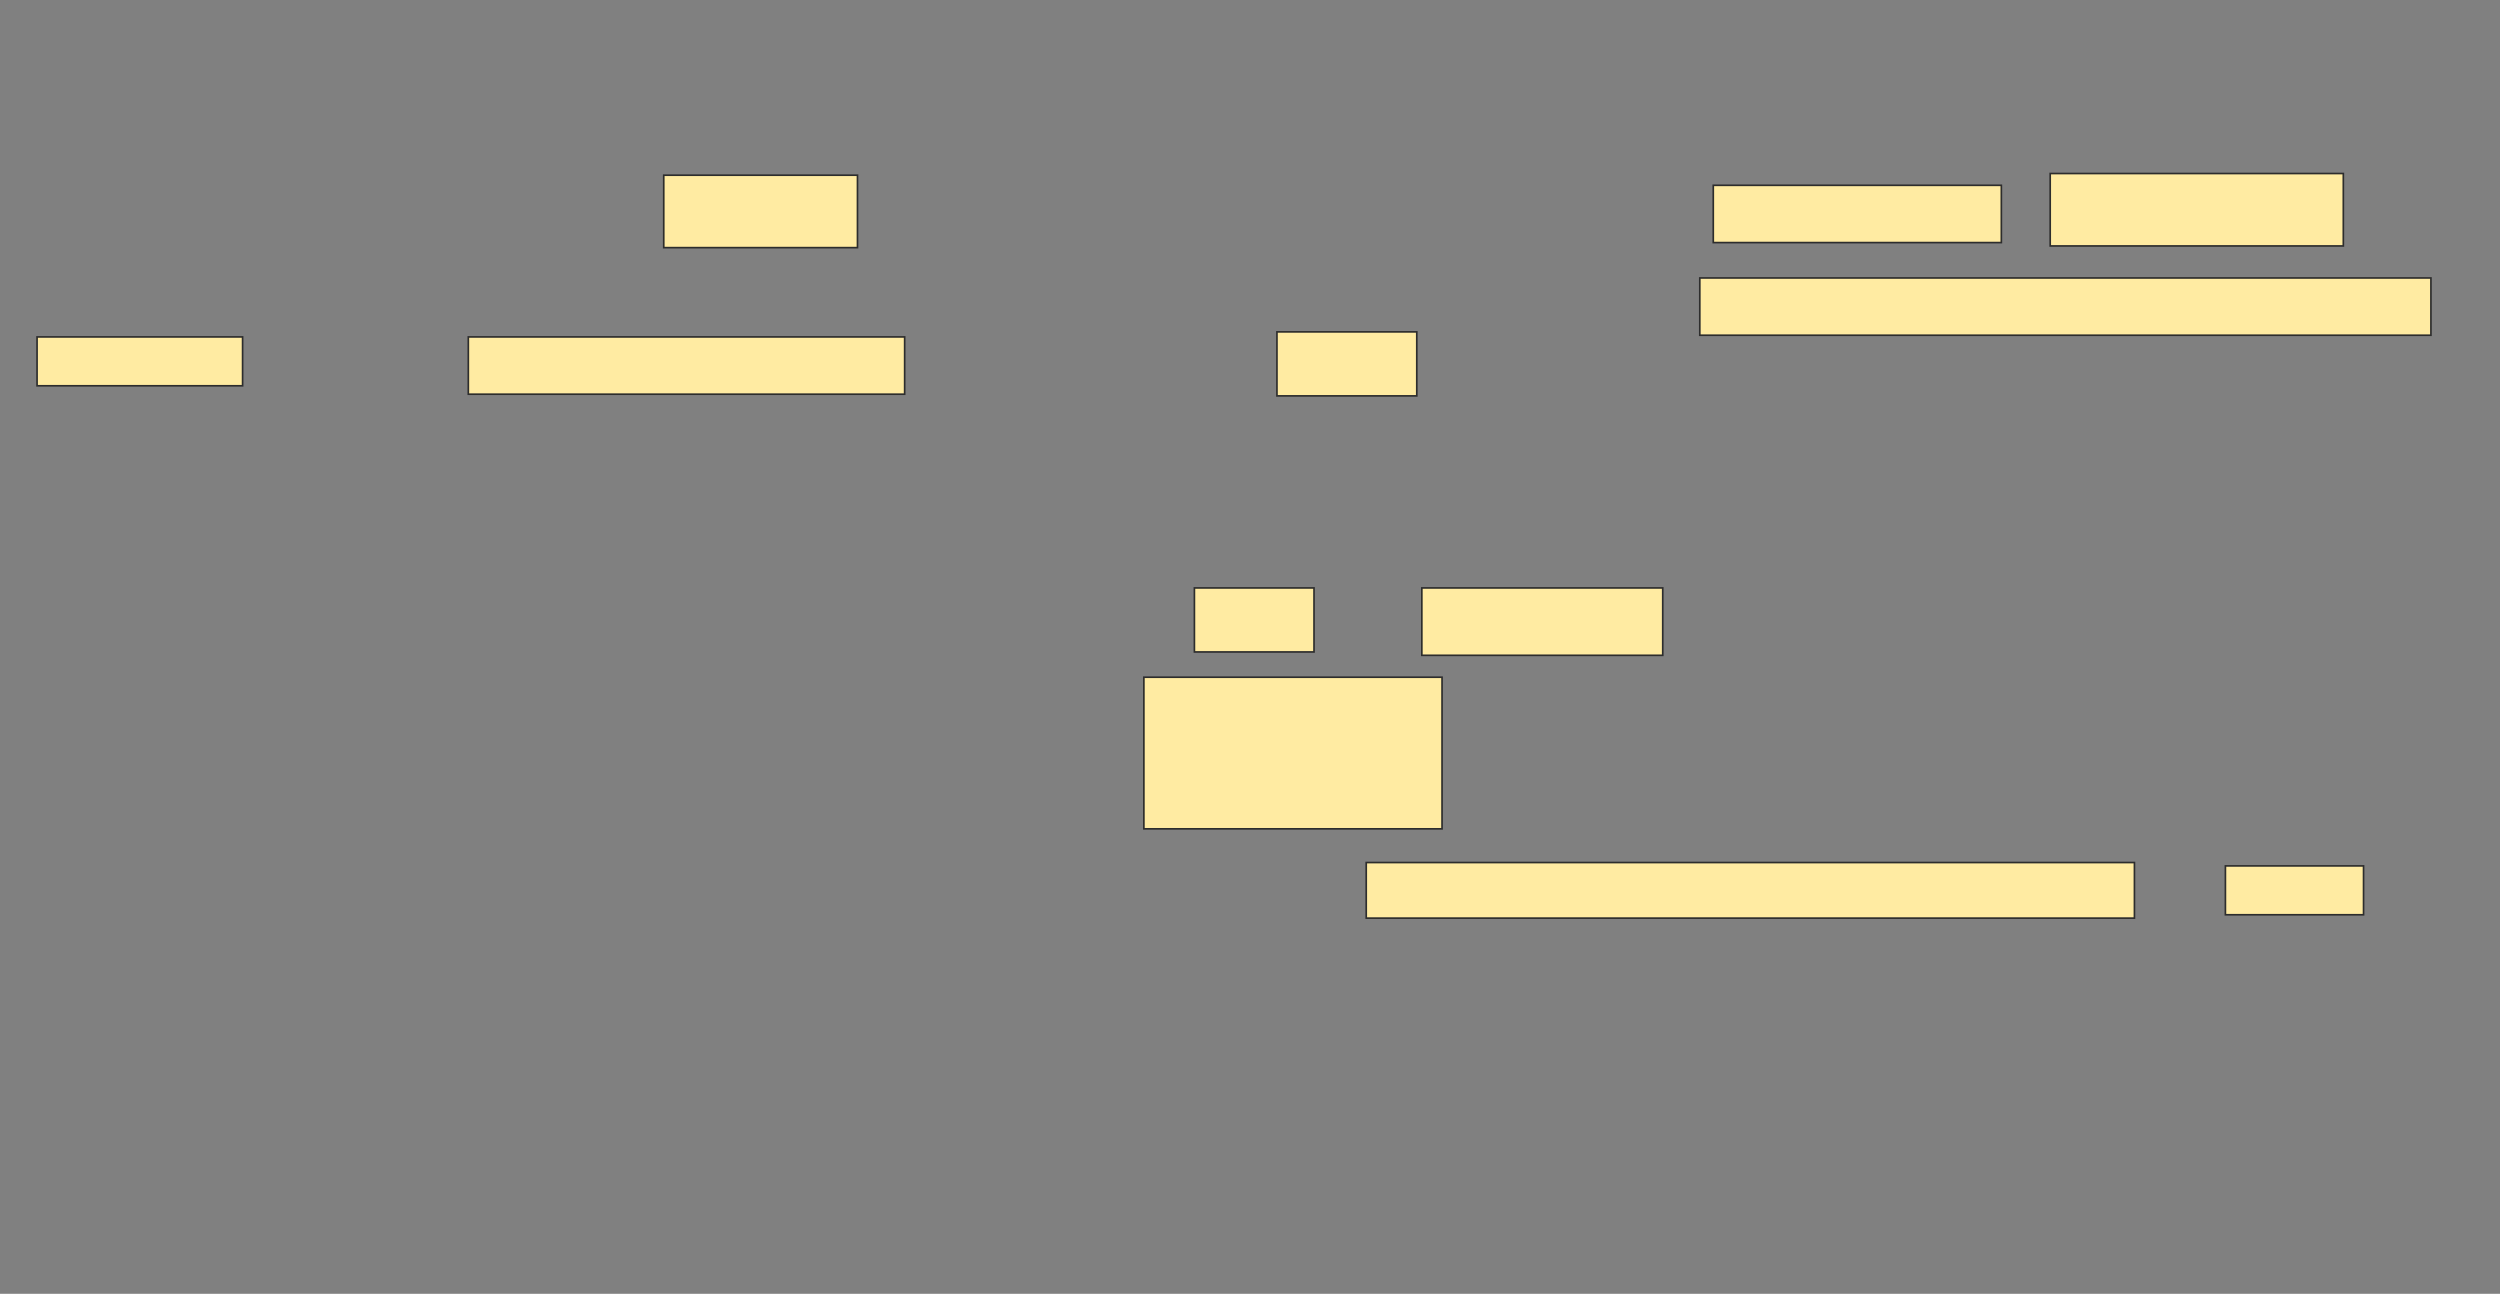 <svg height="768" width="1484" xmlns="http://www.w3.org/2000/svg"><rect width="100%" height="100%" fill="#808080" stroke="none"/><g fill="#ffeba2" stroke="#2d2d2d"><path d="m394 104h115v43h-115z"/><path d="m1017 110h171v34h-171z"/><path d="m1217 103h174v43h-174z"/><path d="m1009 165h434v34h-434z"/><path d="m22 200h122v29h-122z"/><path d="m278 200h259v34h-259z"/><path d="m758 197h83v38h-83z"/><path d="m709 349h71v38h-71z"/><path d="m844 349h143v40h-143z"/><path d="m679 402h177v90h-177z"/><path d="m811 512h456v33h-456z"/><path d="m1321 514h82v29h-82z"/></g></svg>